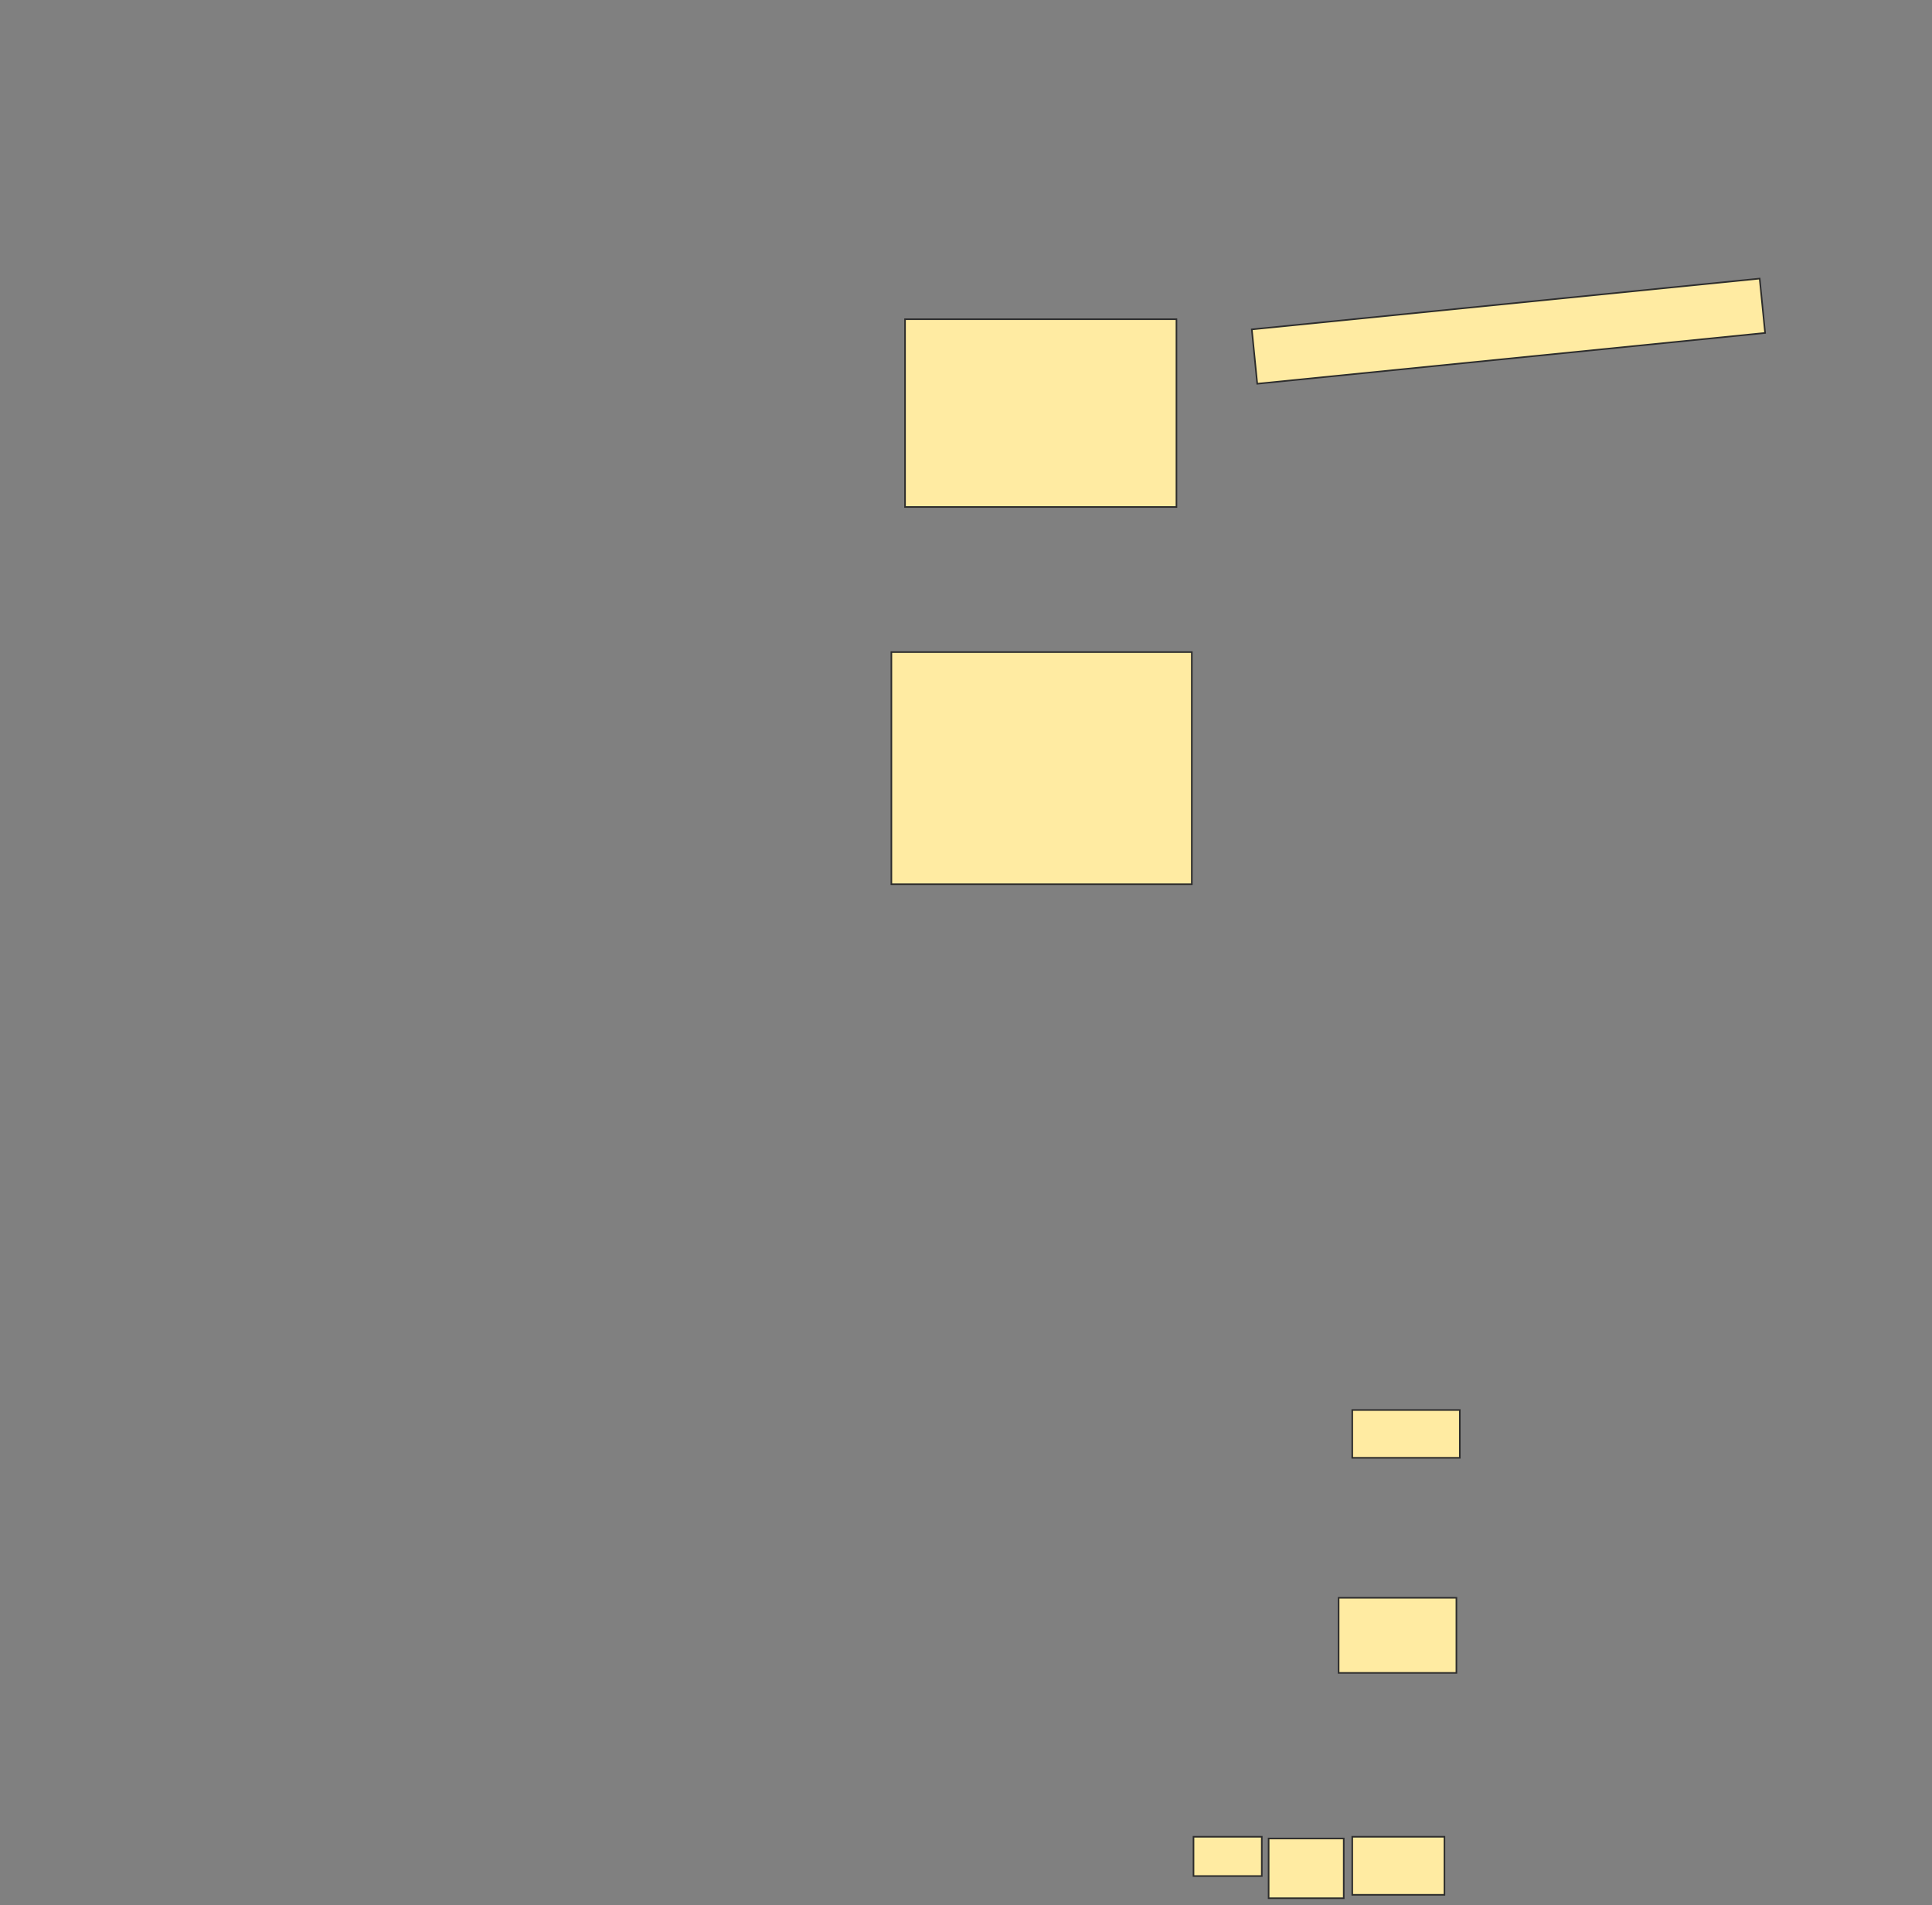 <svg height="1200" width="1217" xmlns="http://www.w3.org/2000/svg">
 <rect width="100%" height="100%" fill="#808080" stroke="none"/>
 <!-- Created with Image Occlusion Enhanced -->
 <g>
  <title>Labels</title>
 </g>
 <g>
  <title>Masks</title>
  <rect fill="#FFEBA2" height="30.108" id="8ceaca37f97f447d80cf1ac4369043cf-ao-1" stroke="#2D2D2D" width="67.742" x="851.817" y="888.172"/>
  <rect fill="#FFEBA2" height="47.312" id="8ceaca37f97f447d80cf1ac4369043cf-ao-2" stroke="#2D2D2D" width="74.194" x="843.215" y="1006.452"/>
  <rect fill="#FFEBA2" height="36.559" id="8ceaca37f97f447d80cf1ac4369043cf-ao-3" stroke="#2D2D2D" width="58.065" x="851.817" y="1156.989"/>
  <rect fill="#FFEBA2" height="37.634" id="8ceaca37f97f447d80cf1ac4369043cf-ao-4" stroke="#2D2D2D" width="47.312" x="799.129" y="1158.065"/>
  <rect fill="#FFEBA2" height="24.731" id="8ceaca37f97f447d80cf1ac4369043cf-ao-5" stroke="#2D2D2D" width="43.011" x="751.817" y="1156.989"/>
  
  <rect fill="#FFEBA2" height="34.409" id="8ceaca37f97f447d80cf1ac4369043cf-ao-7" stroke="#2D2D2D" stroke-dasharray="null" stroke-linecap="null" stroke-linejoin="null" transform="rotate(-5.711 950.204,208.602) " width="321.505" x="789.452" y="191.398"/>
  <rect fill="#FFEBA2" height="118.28" id="8ceaca37f97f447d80cf1ac4369043cf-ao-8" stroke="#2D2D2D" stroke-dasharray="null" stroke-linecap="null" stroke-linejoin="null" width="170.968" x="570.097" y="201.075"/>
  <rect fill="#FFEBA2" height="146.237" id="8ceaca37f97f447d80cf1ac4369043cf-ao-9" stroke="#2D2D2D" stroke-dasharray="null" stroke-linecap="null" stroke-linejoin="null" width="189.247" x="561.495" y="410.753"/>
 </g>
</svg>